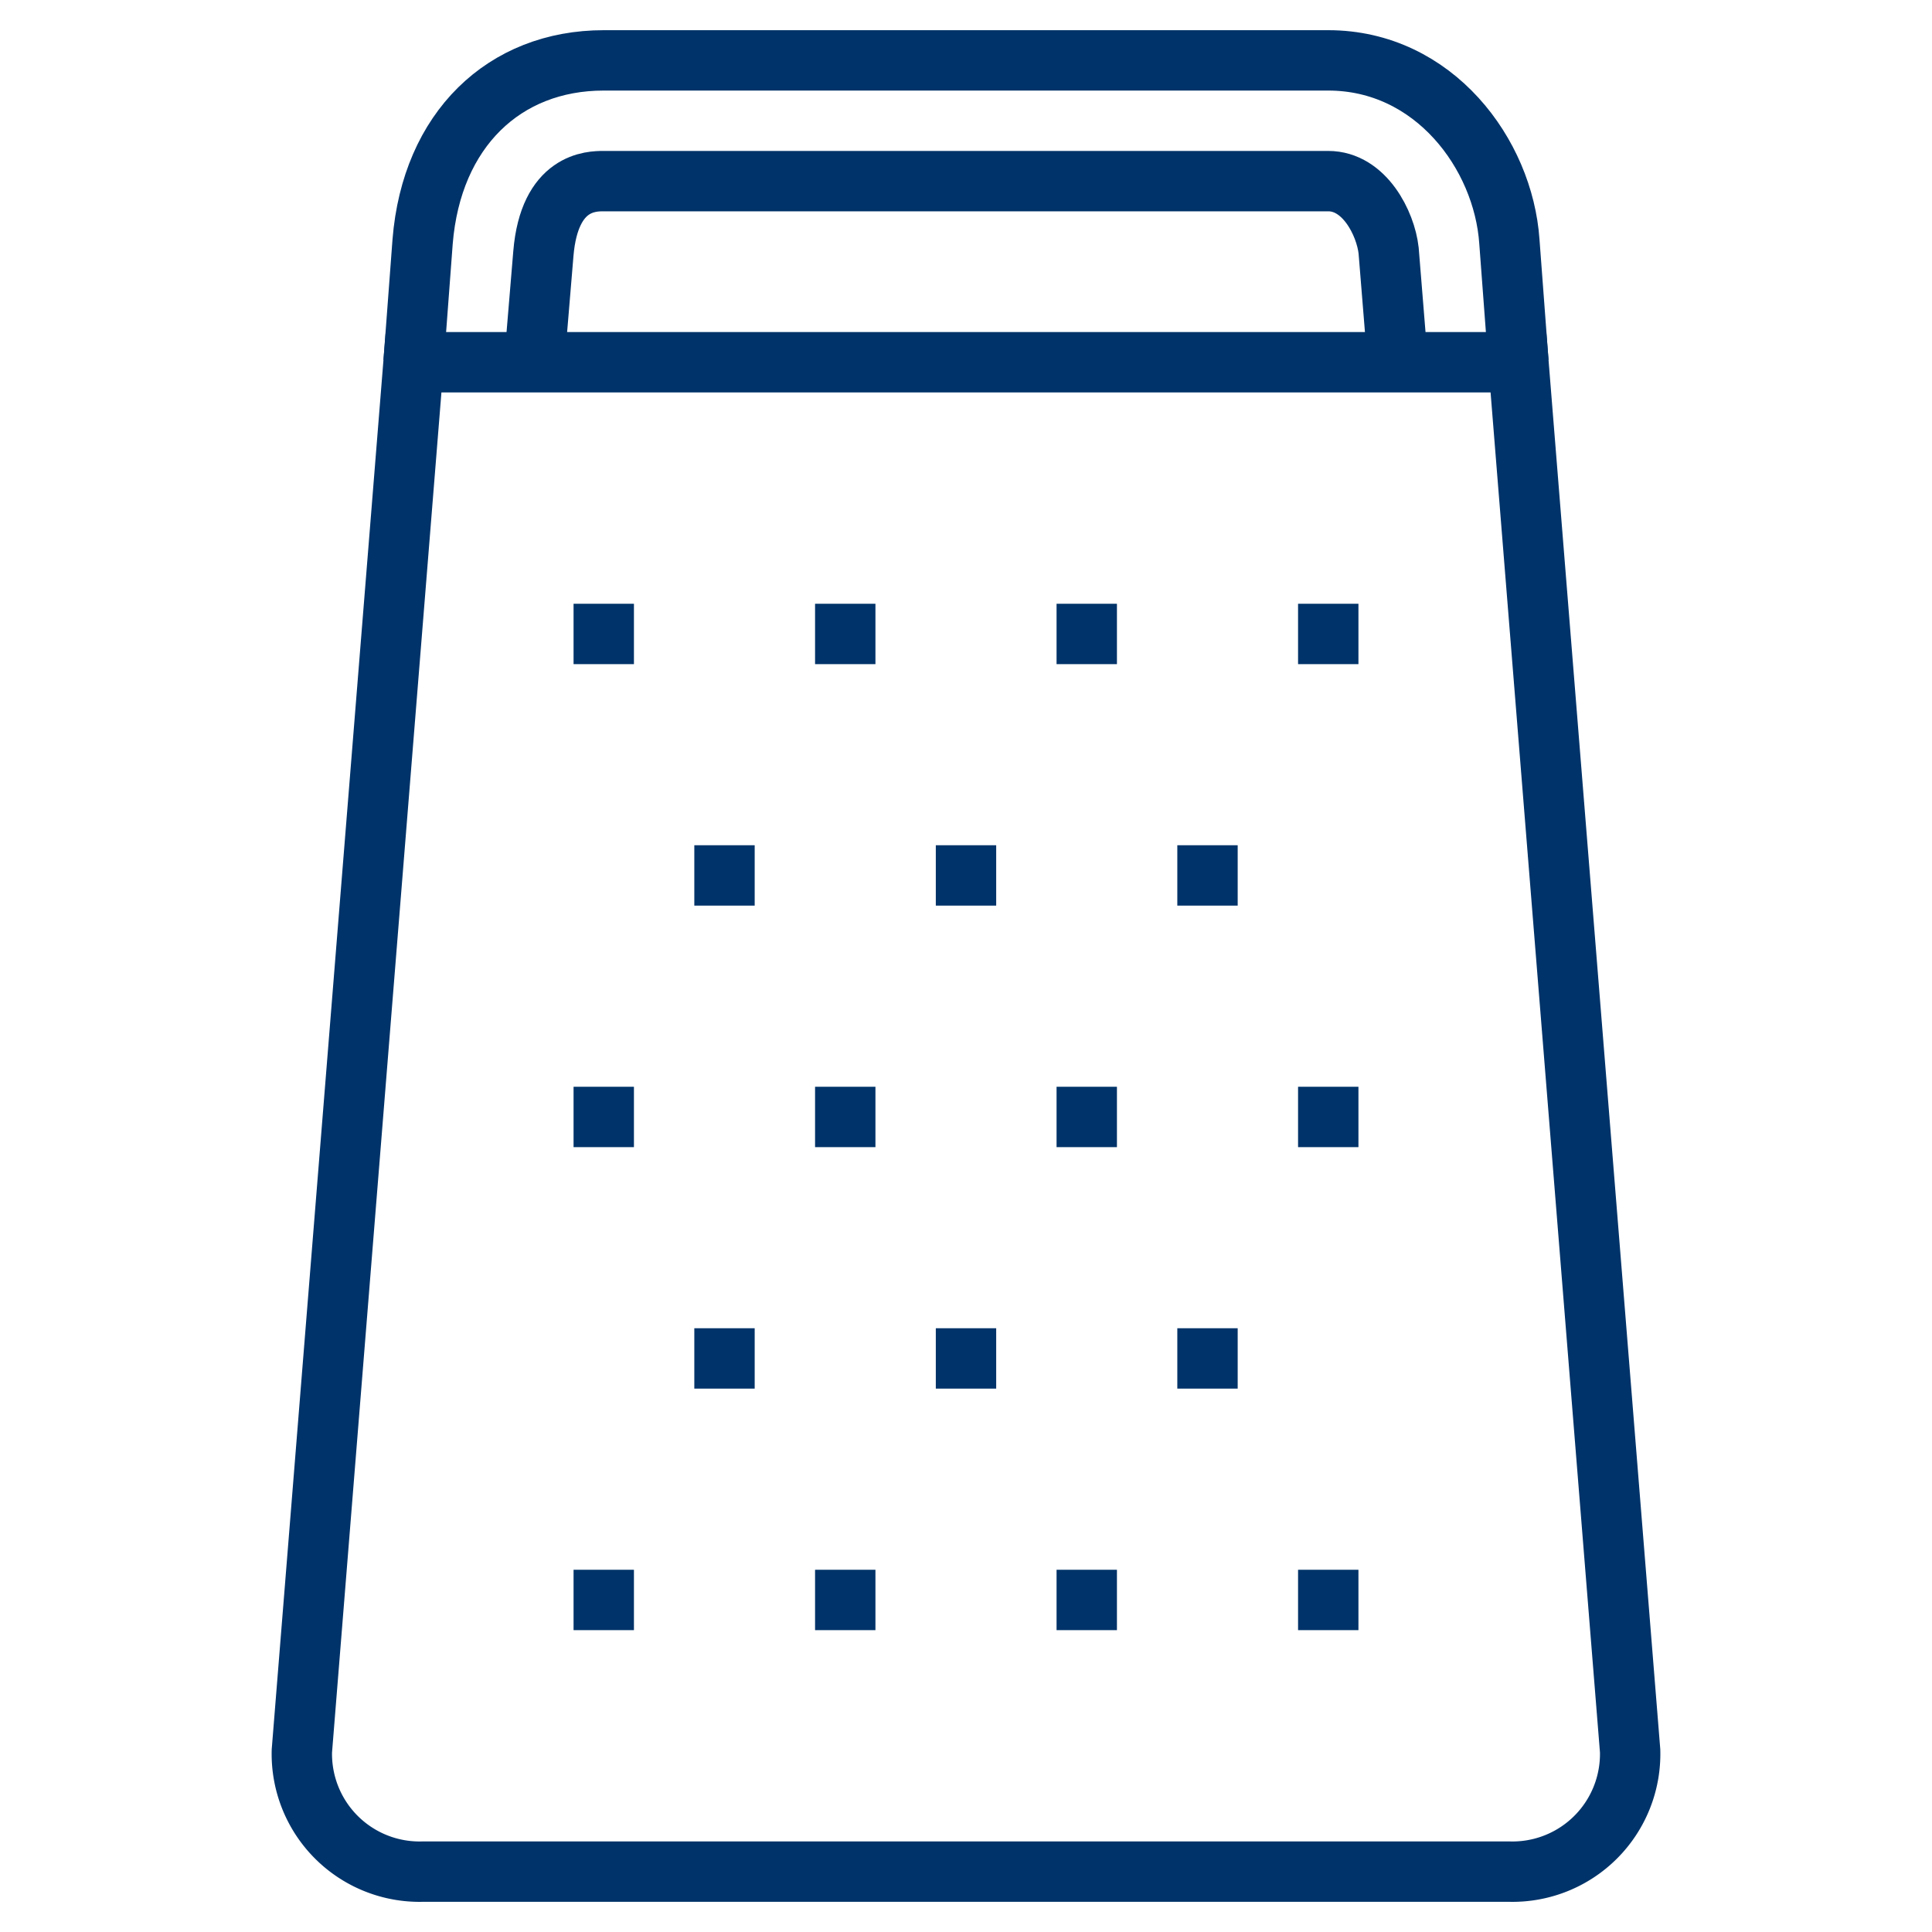 <?xml version="1.0" encoding="UTF-8"?>
<svg xmlns="http://www.w3.org/2000/svg" aria-describedby="desc" aria-labelledby="title" viewBox="0 0 64 64"><path fill="none" stroke="#003369" stroke-width="2" d="M50.3 12L50 8c-.2-2.9-2.5-6-6-6H20c-3.3 0-5.7 2.3-6 6l-.3 4" data-name="layer2" style="stroke: #003369;"/><path fill="none" stroke="#003369" stroke-width="2" d="M46.3 12L46 8.3c-.1-.9-.8-2.3-2-2.3H20c-.4 0-1.8 0-2 2.4l-.3 3.6m2.3 8v2m8-2v2m8-2v2m8-2v2m-20 6v2m8-2v2m8-2v2m-20 6v2m8-2v2m8-2v2m8-2v2M20 52v2m8-2v2m8-2v2m8-2v2M24 44v2m8-2v2m8-2v2" data-name="layer2" style="stroke: #003369;"/><path fill="none" stroke="#003369" stroke-width="2" d="M50.3 12H13.7L10 58a3.9 3.9 0 0 0 4 4h36a3.9 3.9 0 0 0 4-4z" data-name="layer1" style="stroke: #003369;"/></svg>
